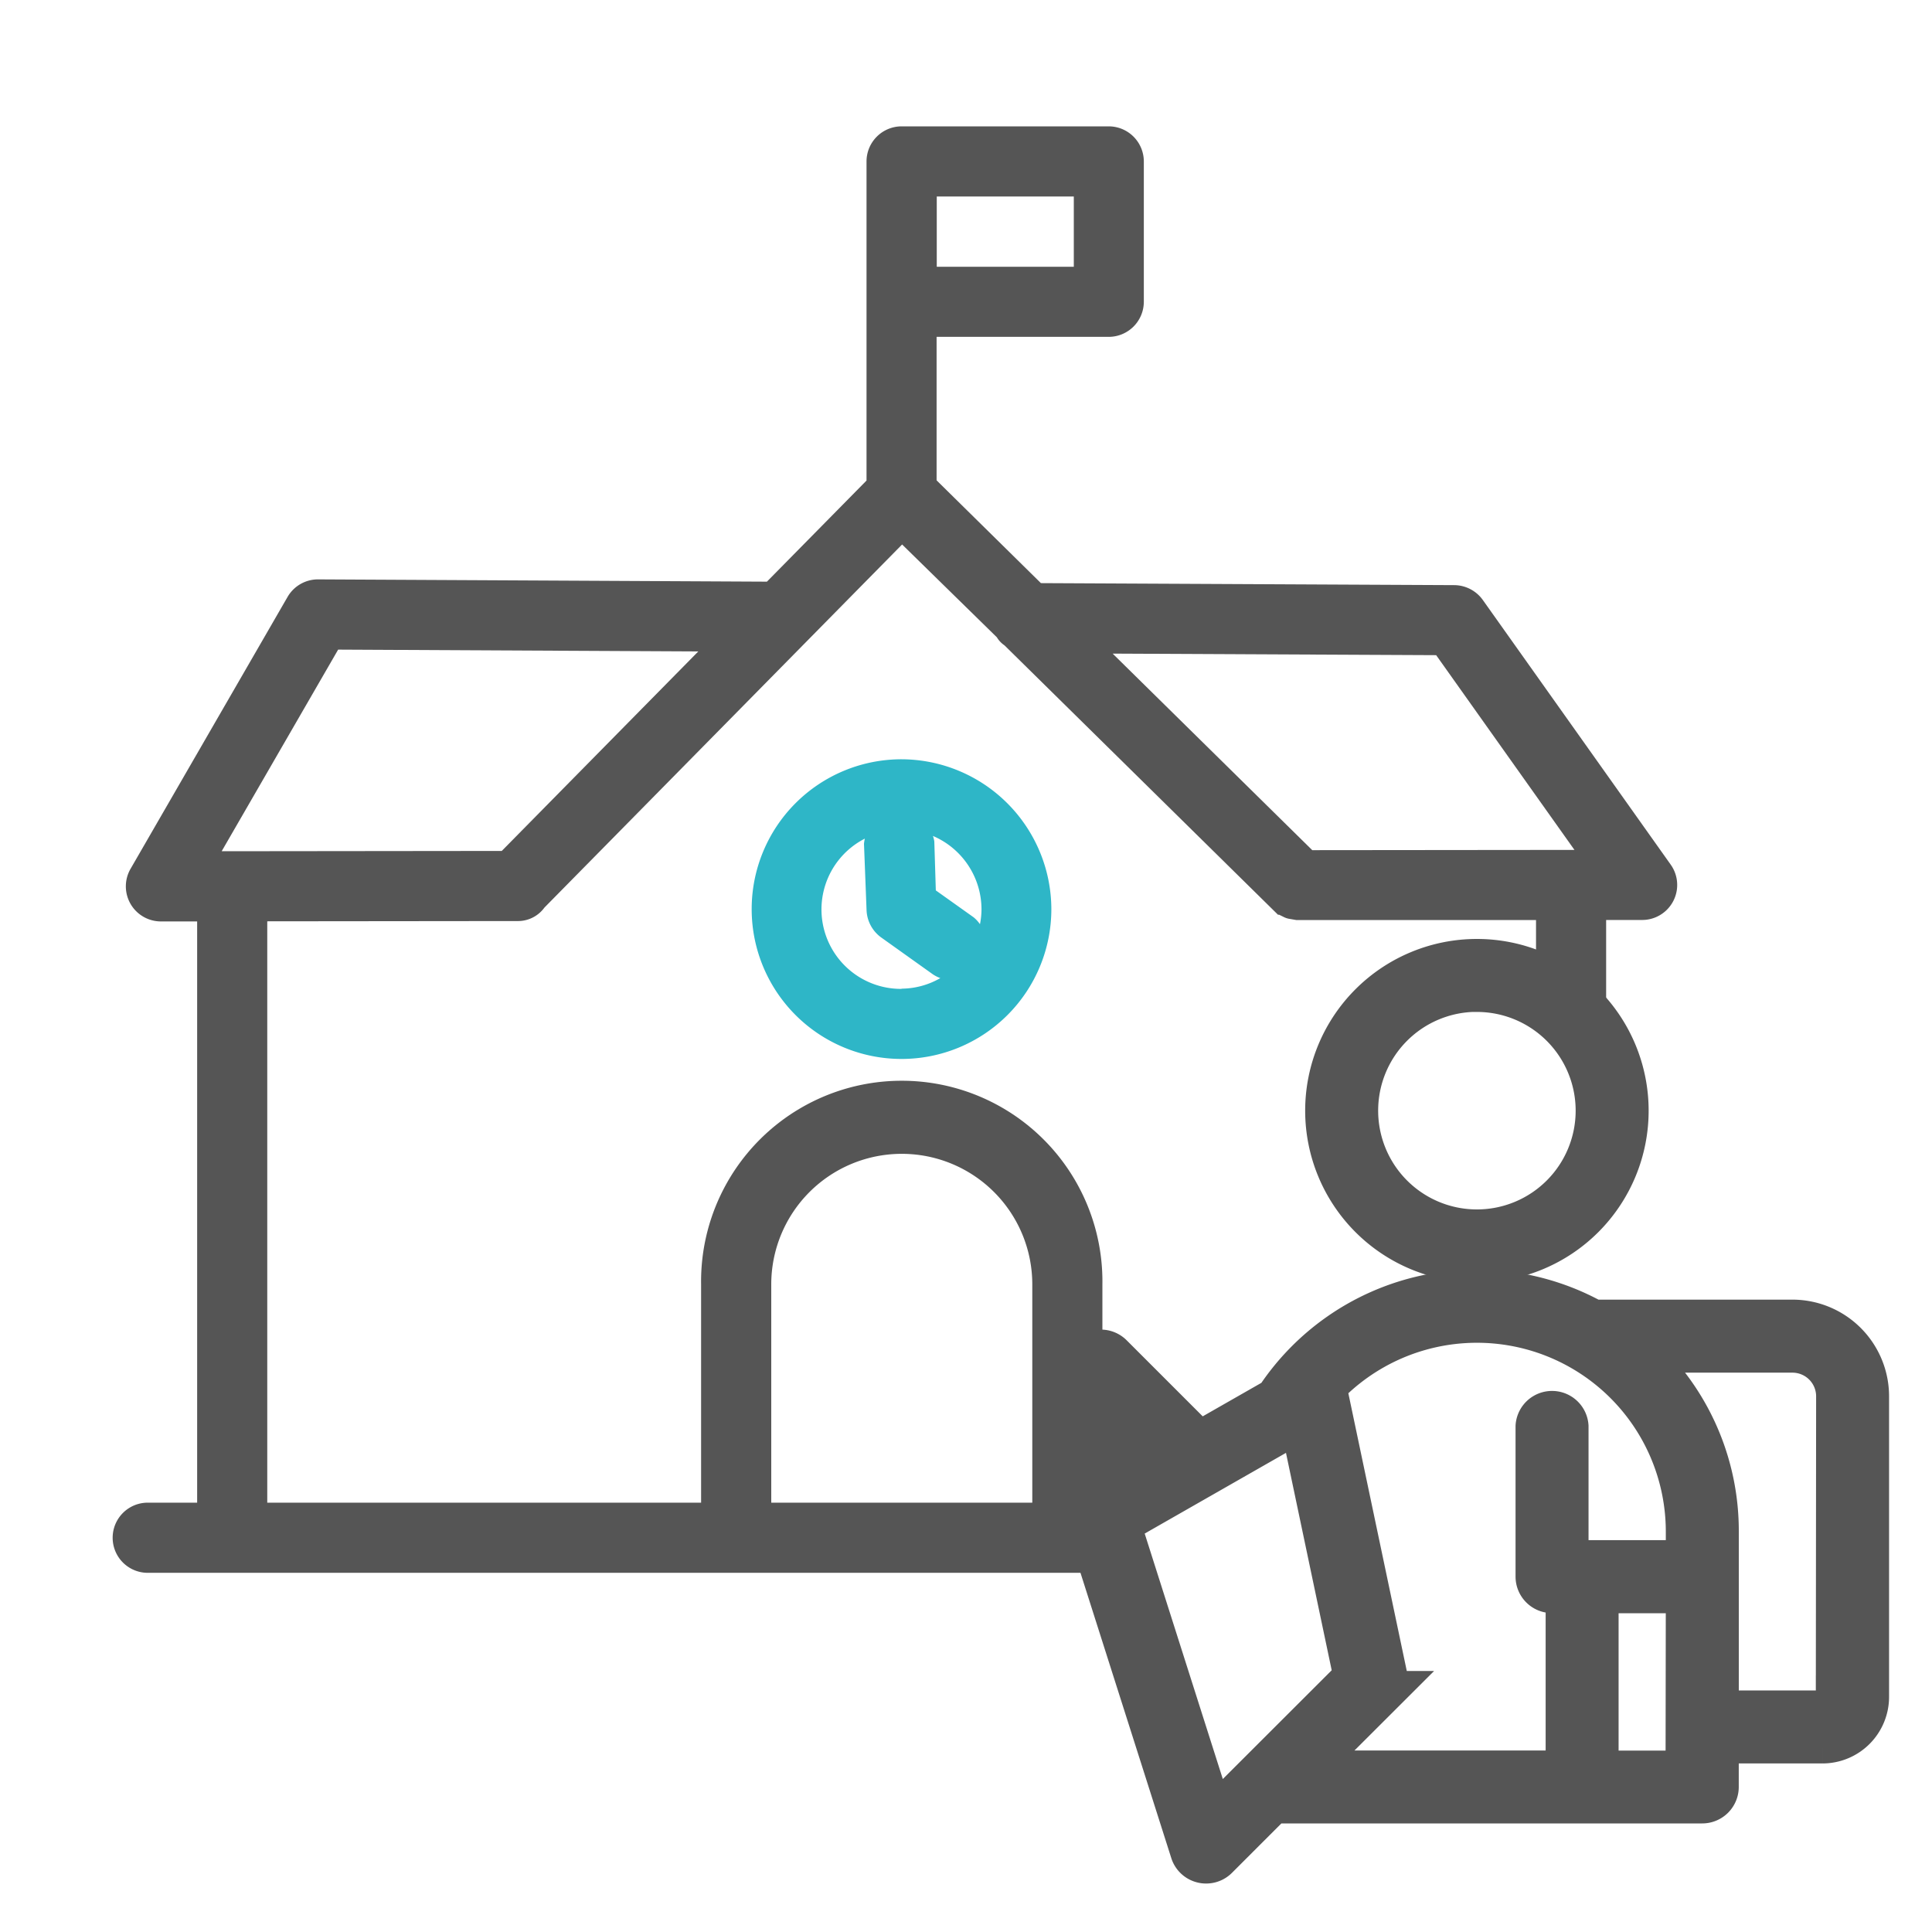<svg data-name="icon_home_to school_45" xmlns="http://www.w3.org/2000/svg" width="45" height="45" viewBox="0 0 45 45">
    <defs>
        <clipPath id="3txaz4hlta">
            <path data-name="Rectangle 8029" style="fill:none" d="M0 0h45v45H0z"/>
        </clipPath>
    </defs>
    <g data-name="Group 15486" style="clip-path:url(#3txaz4hlta)">
        <path data-name="Path 12769" d="M24.927 35.4a.252.252 0 0 1-.008-.075v-3.5a.722.722 0 0 1 .448-.67.7.7 0 0 1 .31-.048v-1.192a4.674 4.674 0 1 0-9.347 0V35H6.225V21.459l5.818-.006a.763.763 0 0 0 .639-.315l8.33-8.456 2.207 2.162a.6.6 0 0 0 .178.188l6.37 6.274h.027l.128.063a.49.49 0 0 0 .089.029l.18.031h5.586v.833a3.871 3.871 0 0 1 1.633 1.206v-2.04h.839a.816.816 0 0 0 .665-1.289l-4.379-6.168a.825.825 0 0 0-.661-.342l-9.629-.047-2.43-2.394V7.846h4.01a.819.819 0 0 0 .817-.817V3.761a.819.819 0 0 0-.817-.818H21a.818.818 0 0 0-.817.818v7.432l-2.32 2.355-10.453-.053a.818.818 0 0 0-.71.405l-3.659 6.336a.817.817 0 0 0 .708 1.226h.843V35H3.441a.817.817 0 0 0 0 1.634h21.877l-.391-1.24zm8.524-20.14 3.221 4.536-6.107.006-4.649-4.578zM21.819 4.577h3.192v1.636h-3.192zM7.876 15.131l8.389.042-4.578 4.647-6.524.007zM24.044 35h-6.08v-5.085a3.04 3.04 0 1 1 6.08 0z" style="fill:#555"/>
        <path data-name="Path 12770" d="M21 17.685a3.49 3.49 0 1 0 3.488 3.492A3.5 3.5 0 0 0 21 17.685m0 5.348a1.851 1.851 0 0 1-.856-3.5.817.817 0 0 0-.02.122l.06 1.549a.823.823 0 0 0 .343.633l1.2.856a.824.824 0 0 0 .175.089 1.833 1.833 0 0 1-.906.246m1.821-1.513a.752.752 0 0 0-.142-.151l-.878-.625-.035-1.139a.716.716 0 0 0-.032-.129 1.861 1.861 0 0 1 1.131 1.71 1.838 1.838 0 0 1-.035.343" style="fill:#2eb6c7"/>
        <path data-name="Path 12771" d="M34.4 29.37a3.5 3.5 0 1 0-3.5-3.5 3.5 3.5 0 0 0 3.5 3.5m0-6.3a2.8 2.8 0 1 1-2.8 2.8 2.8 2.8 0 0 1 2.8-2.8" style="fill:#555"/>
        <path data-name="Path 12772" d="M34.4 29.37a3.5 3.5 0 1 0-3.5-3.5 3.5 3.5 0 0 0 3.5 3.5zm0-6.3a2.8 2.8 0 1 1-2.8 2.8 2.8 2.8 0 0 1 2.8-2.802z" style="stroke:#555;stroke-miterlimit:10;fill:none"/>
        <path data-name="Path 12773" d="M41.75 30.771H37.2a.334.334 0 0 0-.07.014 5.587 5.587 0 0 0-7.4 1.8l-1.8 1.028-2.039-2.039a.35.35 0 0 0-.6.247v3.5c0 .01 0 .019.006.03a.338.338 0 0 0 .01.076l2.451 7.7a.349.349 0 0 0 .251.234.331.331 0 0 0 .083.01.349.349 0 0 0 .247-.1l1.3-1.3h10.01a.35.35 0 0 0 .35-.35v-1.047h2.451a1.051 1.051 0 0 0 1.05-1.05v-7a1.752 1.752 0 0 0-1.75-1.751m-14.45 3.2-1.306.746v-2.052zm.954 8.4-2.191-6.885 4.081-2.331.157-.089 1.262 6zm3.94-2.95a.351.351 0 0 0 .1-.319l-1.4-6.653a.346.346 0 0 0-.06-.134 4.9 4.9 0 0 1 8.466 3.356v.7h-2.8v-3.151a.351.351 0 0 0-.7 0v3.5a.35.35 0 0 0 .351.35h.35v4.2H30.34zm7.1 1.854H37.2v-4.2h2.1zm3.5-1.751a.35.35 0 0 1-.35.35H40v-4.2a5.55 5.55 0 0 0-1.643-3.959c-.085-.086-.176-.163-.266-.243h3.66a1.051 1.051 0 0 1 1.05 1.051z" style="fill:#555"/>
        <path data-name="Path 12774" d="M41.75 30.771H37.2a.334.334 0 0 0-.07.014 5.587 5.587 0 0 0-7.4 1.8l-1.8 1.028-2.039-2.039a.35.35 0 0 0-.6.247v3.5c0 .01 0 .019.006.03a.338.338 0 0 0 .01.076l2.451 7.7a.349.349 0 0 0 .251.234.331.331 0 0 0 .083.01.349.349 0 0 0 .247-.1l1.3-1.3h10.01a.35.35 0 0 0 .35-.35v-1.047h2.451a1.051 1.051 0 0 0 1.05-1.05v-7a1.752 1.752 0 0 0-1.75-1.753zm-14.45 3.2-1.306.746v-2.05zm.954 8.4-2.191-6.885 4.081-2.331.157-.089 1.262 6zm3.94-2.95a.351.351 0 0 0 .1-.319l-1.4-6.653a.346.346 0 0 0-.06-.134 4.9 4.9 0 0 1 8.466 3.358v.7h-2.8v-3.151a.351.351 0 0 0-.7 0v3.5a.35.35 0 0 0 .351.35h.35v4.2H30.34zm7.1 1.854H37.2v-4.2h2.1zm3.5-1.751a.35.35 0 0 1-.35.35H40v-4.2a5.55 5.55 0 0 0-1.643-3.959c-.085-.086-.176-.163-.266-.243h3.66a1.051 1.051 0 0 1 1.05 1.051z" style="stroke:#555;stroke-miterlimit:10;fill:none"/>
    </g>
</svg>
